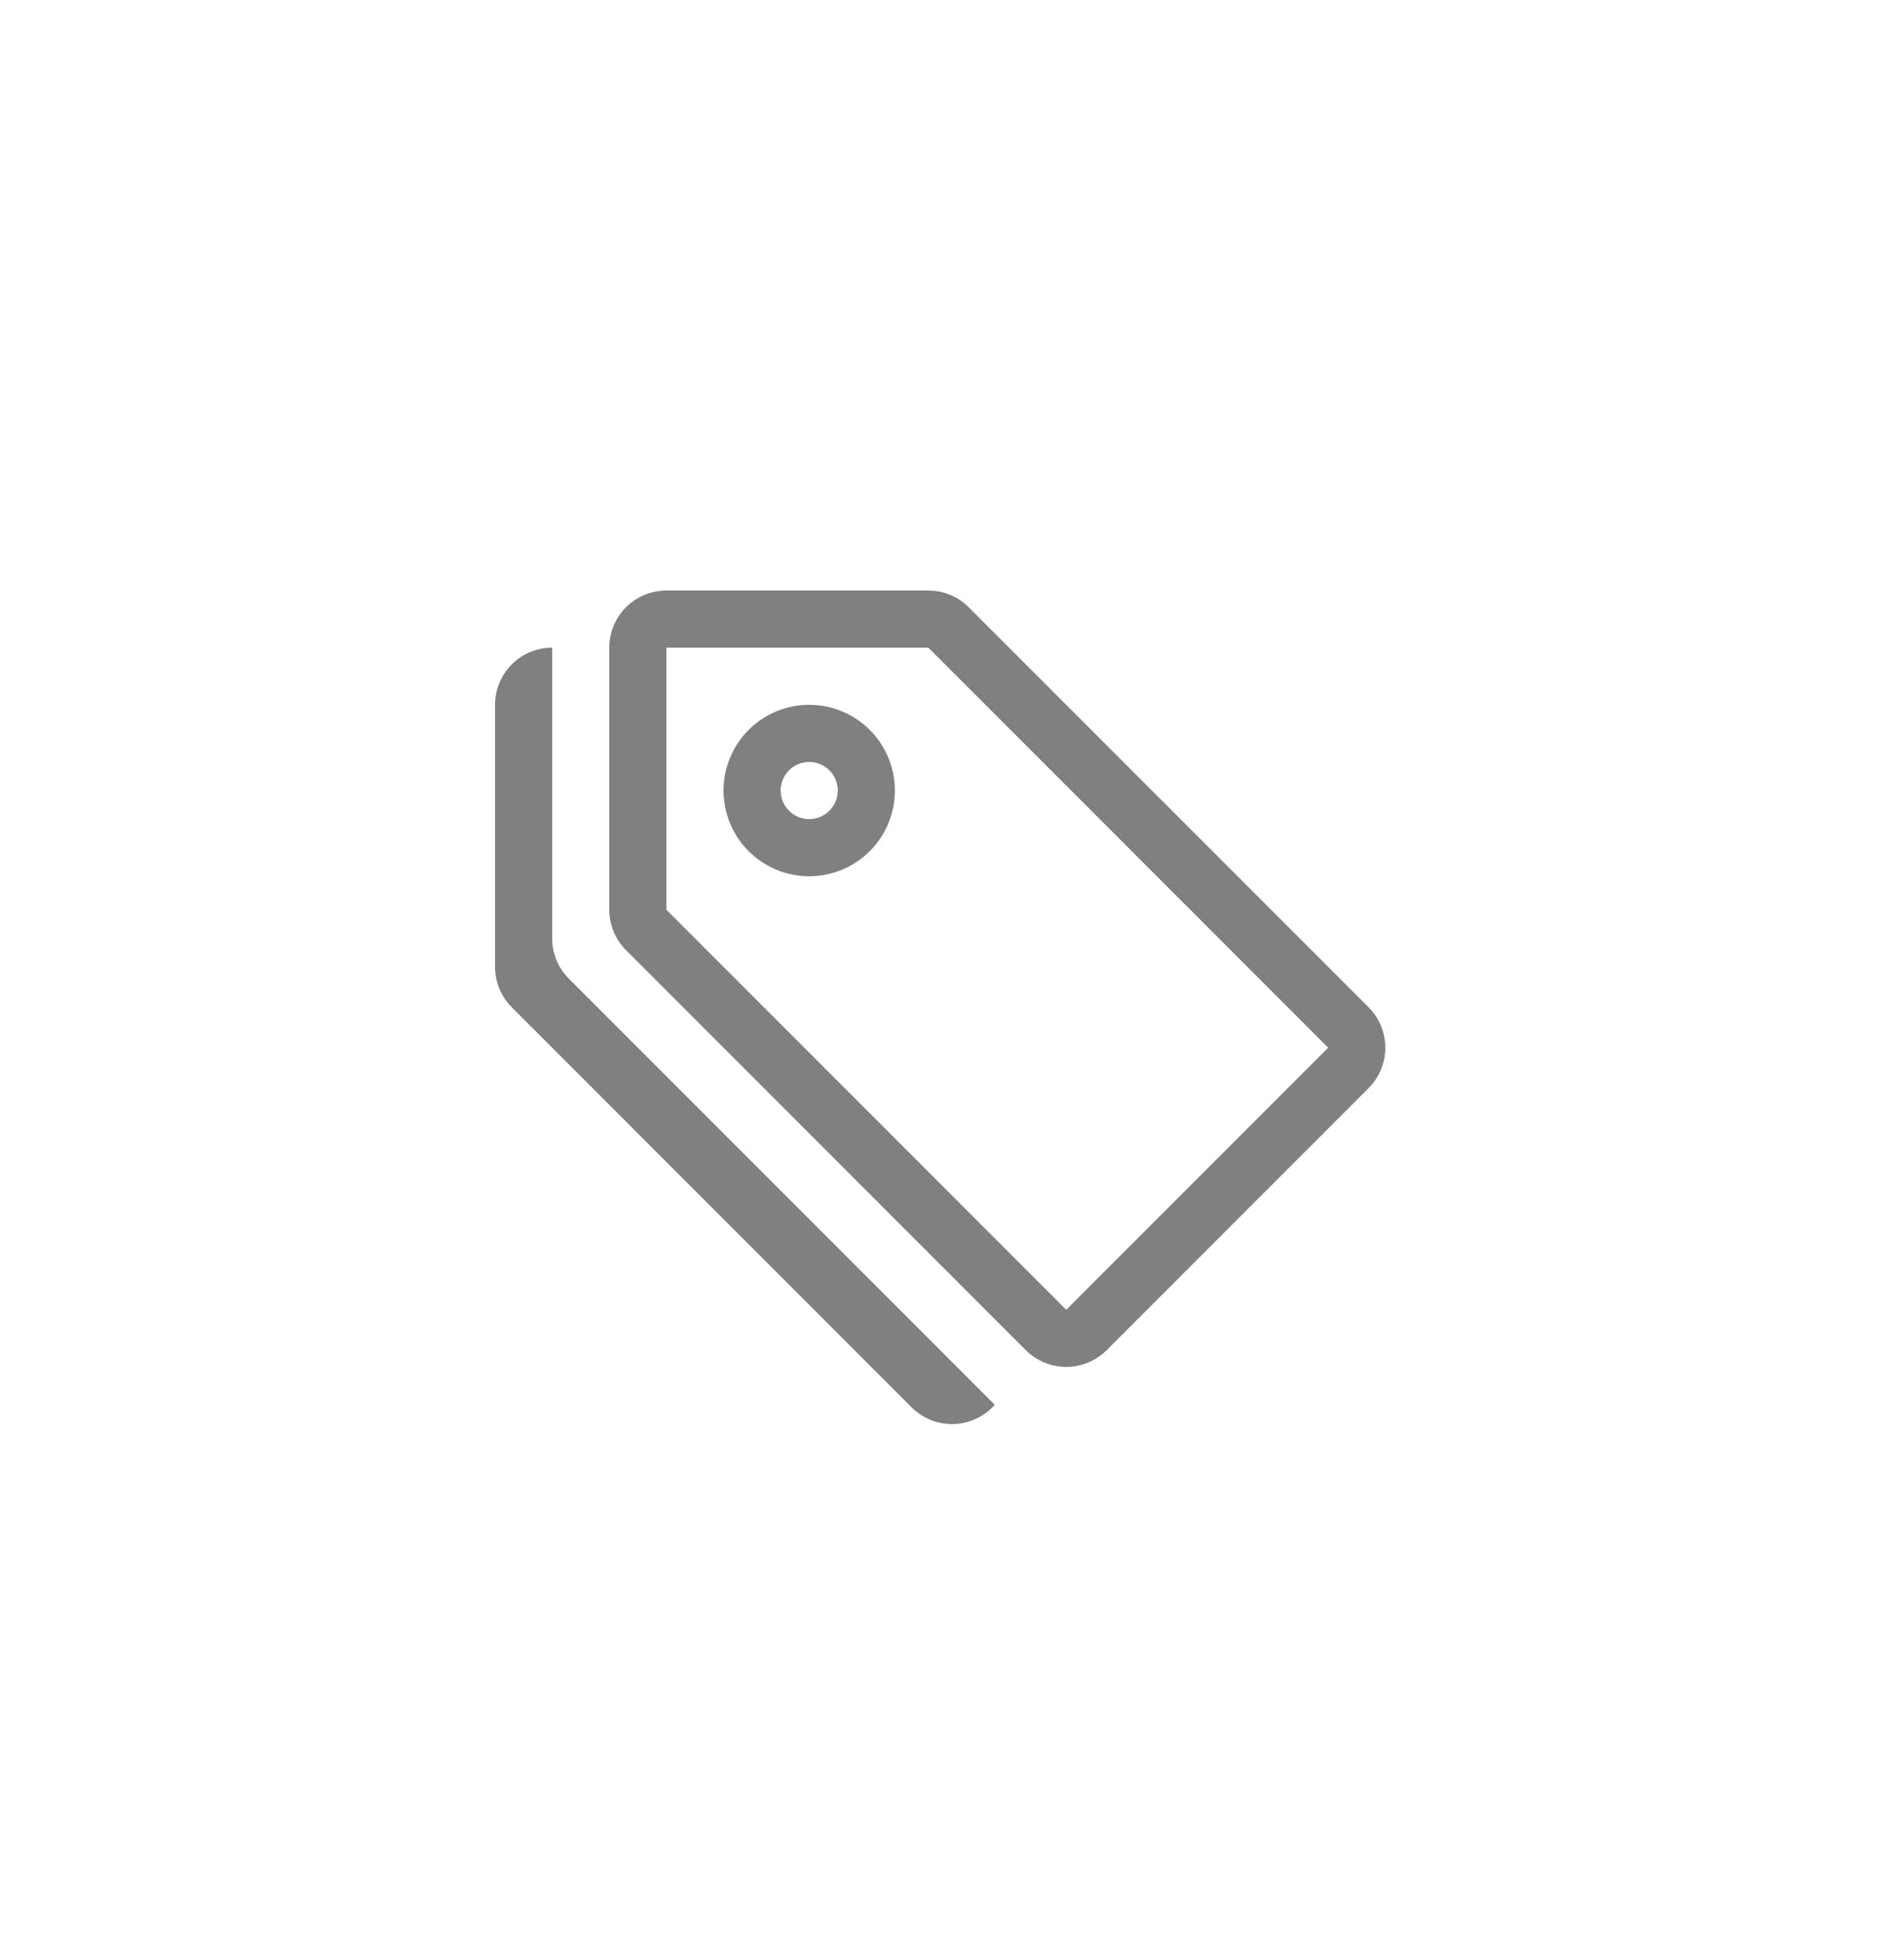 <svg width="50" height="51" viewBox="0 0 50 51" fill="none" xmlns="http://www.w3.org/2000/svg">
<path d="M17.5 17V23.879L28 34.379L34.879 27.5L24.379 17H17.5ZM16 17C16 16.602 16.158 16.221 16.439 15.939C16.721 15.658 17.102 15.5 17.5 15.5H24.379C24.777 15.5 25.158 15.658 25.439 15.94L35.94 26.439C36.221 26.721 36.379 27.102 36.379 27.5C36.379 27.898 36.221 28.279 35.94 28.561L29.061 35.44C28.779 35.721 28.398 35.879 28 35.879C27.602 35.879 27.221 35.721 26.939 35.44L16.439 24.939C16.158 24.658 16 24.277 16 23.879V17Z" fill="#808080"/>
<path d="M21.25 21.5C21.051 21.5 20.86 21.421 20.72 21.28C20.579 21.14 20.5 20.949 20.5 20.75C20.5 20.551 20.579 20.36 20.72 20.22C20.86 20.079 21.051 20 21.25 20C21.449 20 21.64 20.079 21.78 20.22C21.921 20.36 22 20.551 22 20.75C22 20.949 21.921 21.14 21.78 21.28C21.64 21.421 21.449 21.5 21.25 21.5ZM21.25 23C21.847 23 22.419 22.763 22.841 22.341C23.263 21.919 23.5 21.347 23.5 20.75C23.5 20.153 23.263 19.581 22.841 19.159C22.419 18.737 21.847 18.5 21.25 18.5C20.653 18.5 20.081 18.737 19.659 19.159C19.237 19.581 19 20.153 19 20.75C19 21.347 19.237 21.919 19.659 22.341C20.081 22.763 20.653 23 21.25 23ZM14.5 24.629C14.5 25.027 14.658 25.408 14.94 25.689L26.125 36.875L26.061 36.94C25.779 37.221 25.398 37.379 25 37.379C24.602 37.379 24.221 37.221 23.939 36.94L13.44 26.439C13.158 26.158 13 25.777 13 25.379V18.5C13 18.102 13.158 17.721 13.439 17.439C13.721 17.158 14.102 17 14.5 17V24.629Z" fill="#808080"/>
</svg>
